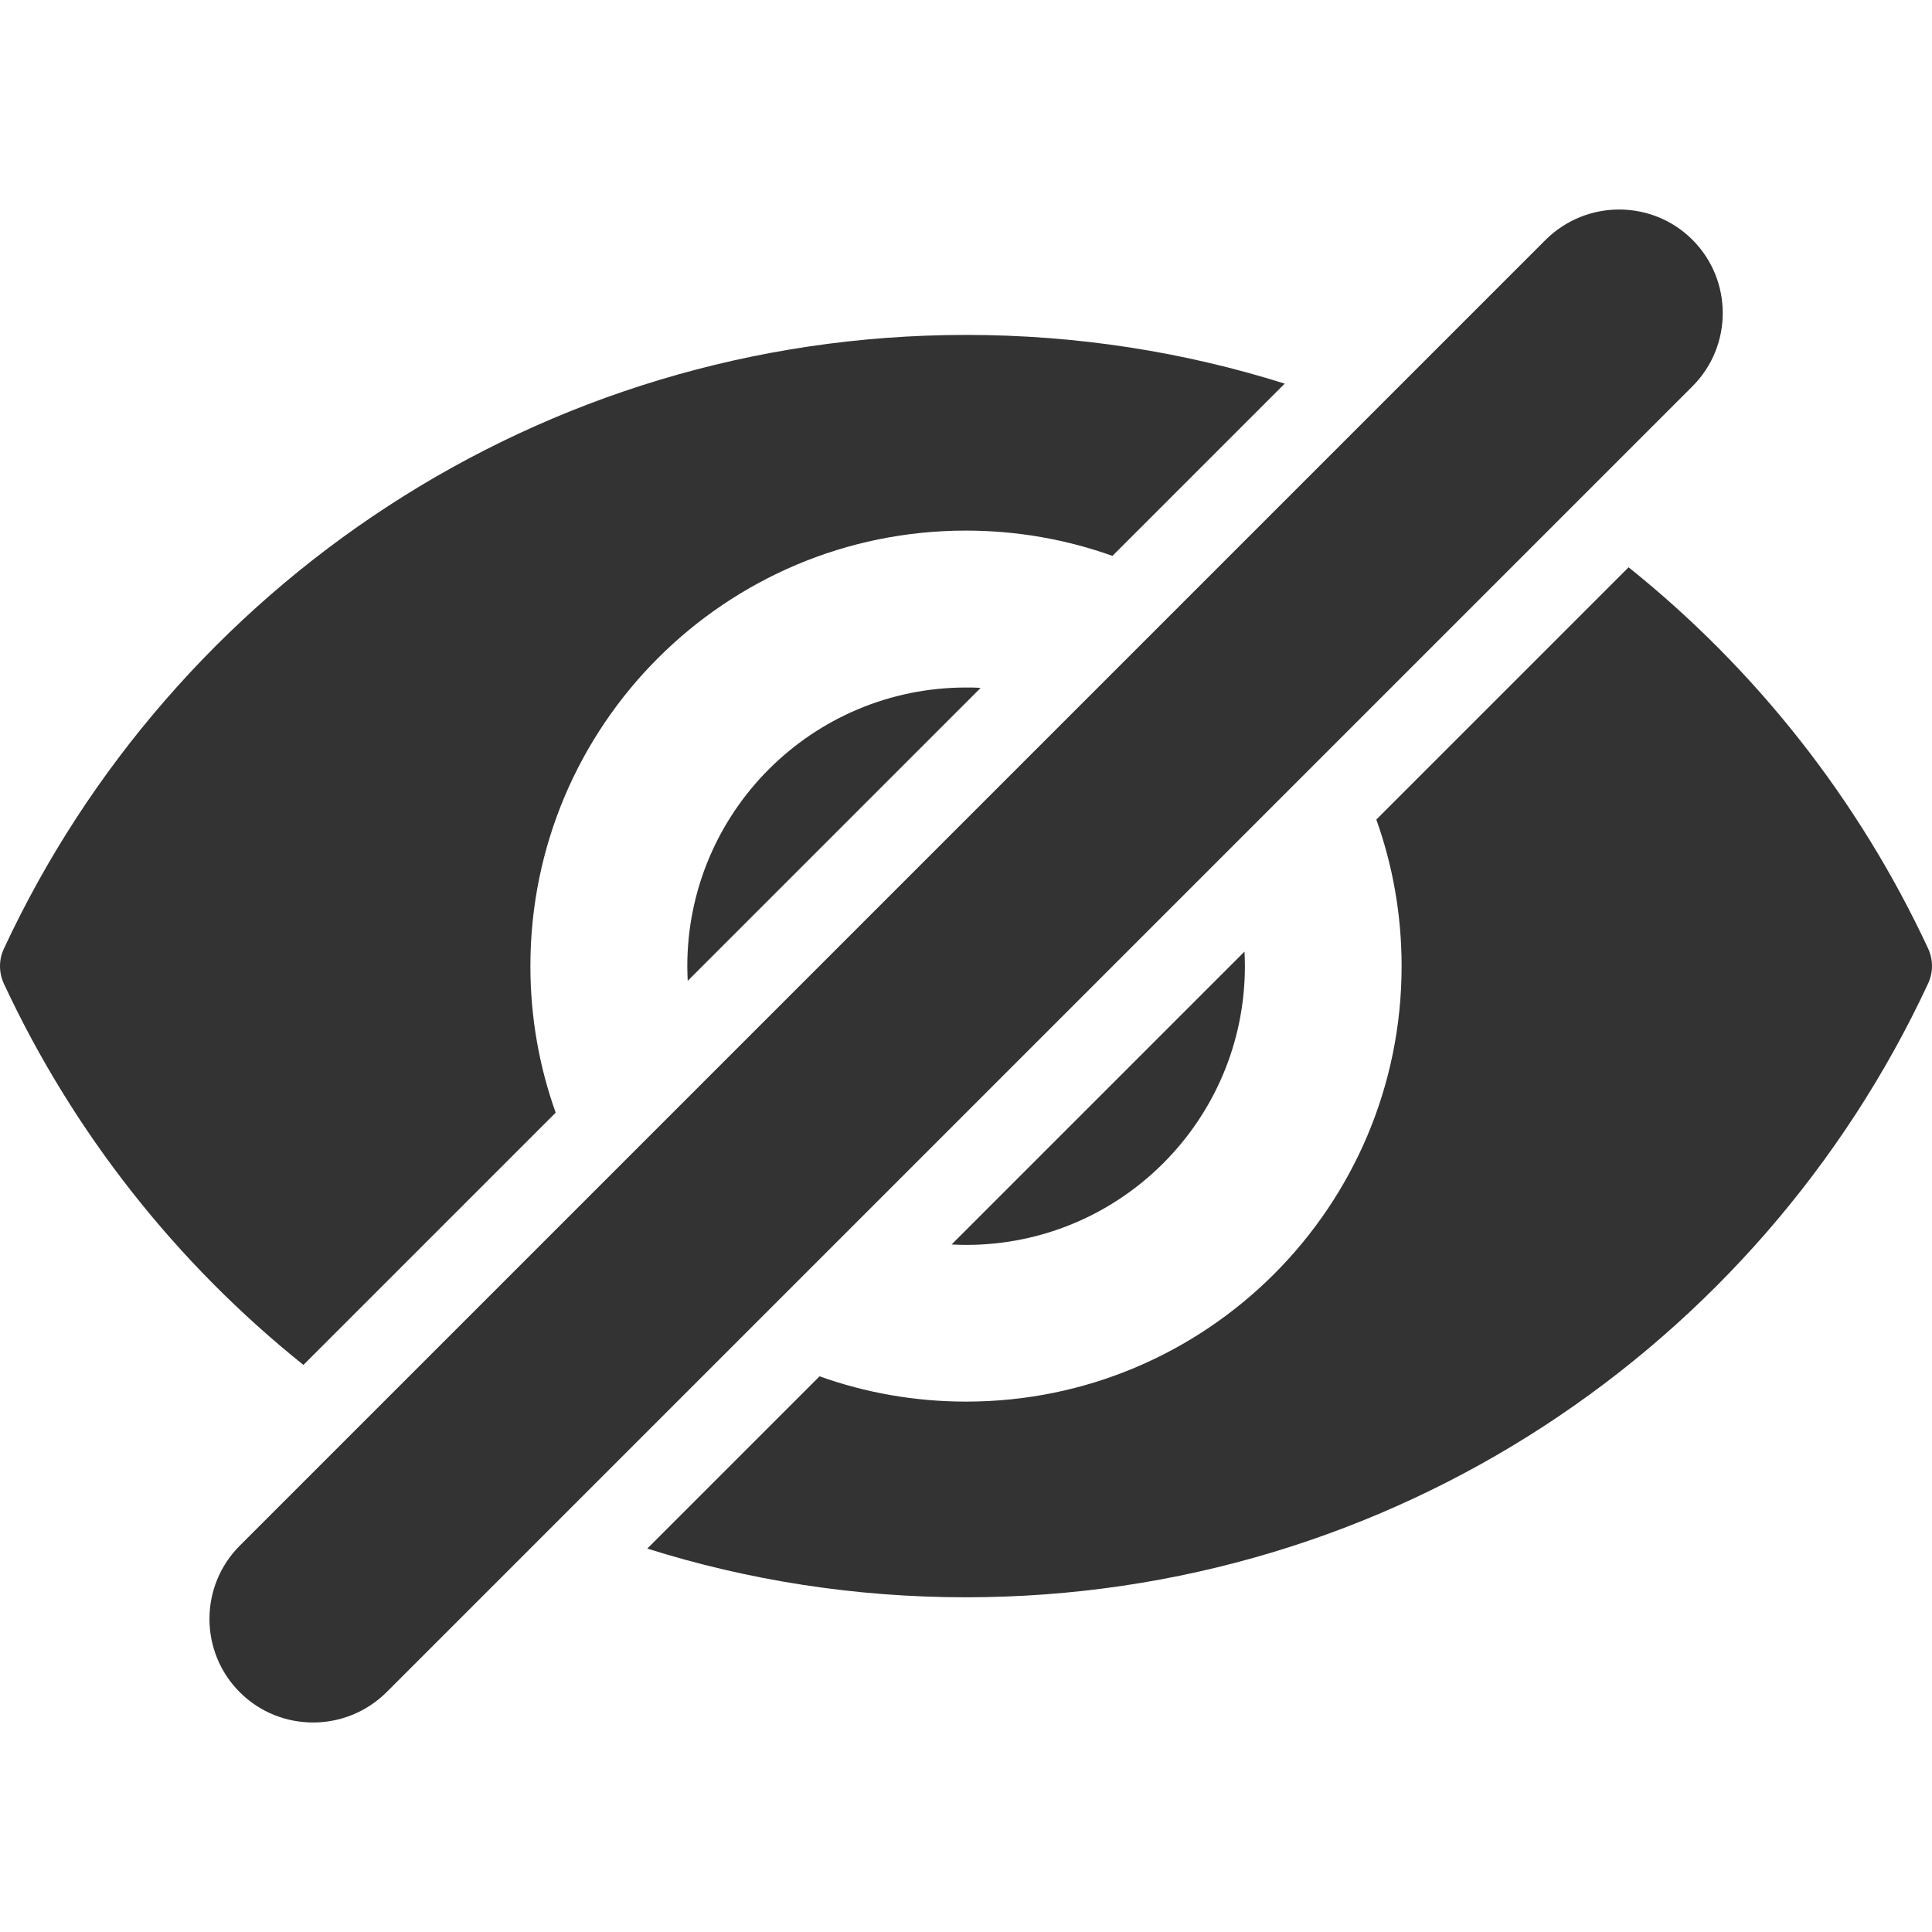 <?xml version="1.0" encoding="iso-8859-1"?>
<!-- Generator: Adobe Illustrator 16.0.0, SVG Export Plug-In . SVG Version: 6.00 Build 0)  -->
<!DOCTYPE svg PUBLIC "-//W3C//DTD SVG 1.1//EN" "http://www.w3.org/Graphics/SVG/1.1/DTD/svg11.dtd">
<svg xmlns="http://www.w3.org/2000/svg" xmlns:xlink="http://www.w3.org/1999/xlink" version="1.1" id="Capa_1" x="0px" y="0px" width="512px" height="512px" viewBox="0 0 932.05 932.05" style="enable-background:new 0 0 932.05 932.05;" xml:space="preserve">
<g>
	<g>
		<path d="M146.375,658.475l121.7-121.699c-7.9-22.101-12.2-45.9-12.2-70.7c0-116.101,94.1-210.1,210.1-210.1    c24.801,0,48.601,4.3,70.7,12.2l83.101-83.1c-48.5-15.3-100.2-23.5-153.7-23.5c-205.6,0-382.8,121.2-464.2,296.1    c-2.5,5.3-2.5,11.5,0,16.9C35.375,546.475,85.075,609.375,146.375,658.475z" fill="#333333"/>
		<path d="M785.675,273.675l-121.7,121.7c7.9,22.1,12.2,45.9,12.2,70.7c0,116.1-94.1,210.1-210.1,210.1    c-24.8,0-48.601-4.3-70.7-12.2l-83.1,83.101c48.5,15.3,100.199,23.5,153.699,23.5c205.601,0,382.801-121.2,464.2-296.101    c2.5-5.3,2.5-11.5,0-16.899C896.675,385.675,846.975,322.775,785.675,273.675z" fill="#333333"/>
		<path d="M466.075,600.575c74.3,0,134.5-60.2,134.5-134.5c0-2.3-0.101-4.7-0.2-7l-141.3,141.3    C461.375,600.475,463.675,600.575,466.075,600.575z" fill="#333333"/>
		<path d="M466.075,331.675c-74.3,0-134.5,60.2-134.5,134.5c0,2.3,0.1,4.7,0.2,7l141.3-141.3    C470.675,331.675,468.375,331.675,466.075,331.675z" fill="#333333"/>
		<path d="M178.875,682.475l-63.2,63.2c-19.5,19.5-19.5,51.2,0,70.7c9.8,9.8,22.6,14.6,35.4,14.6c12.8,0,25.6-4.899,35.4-14.6    l84.4-84.4l86.2-86.199l56.1-56.101l176.601-176.6l56.1-56.101l107.4-107.399l63.199-63.2c19.5-19.5,19.5-51.2,0-70.7    c-9.8-9.8-22.6-14.6-35.399-14.6s-25.601,4.9-35.4,14.6l-84.399,84.4l-86.2,86.2l-56.101,56.1l-176.6,176.6l-56.1,56.101    L178.875,682.475z" fill="#333333"/>
	</g>
</g>
<g>
</g>
<g>
</g>
<g>
</g>
<g>
</g>
<g>
</g>
<g>
</g>
<g>
</g>
<g>
</g>
<g>
</g>
<g>
</g>
<g>
</g>
<g>
</g>
<g>
</g>
<g>
</g>
<g>
</g>
</svg>
